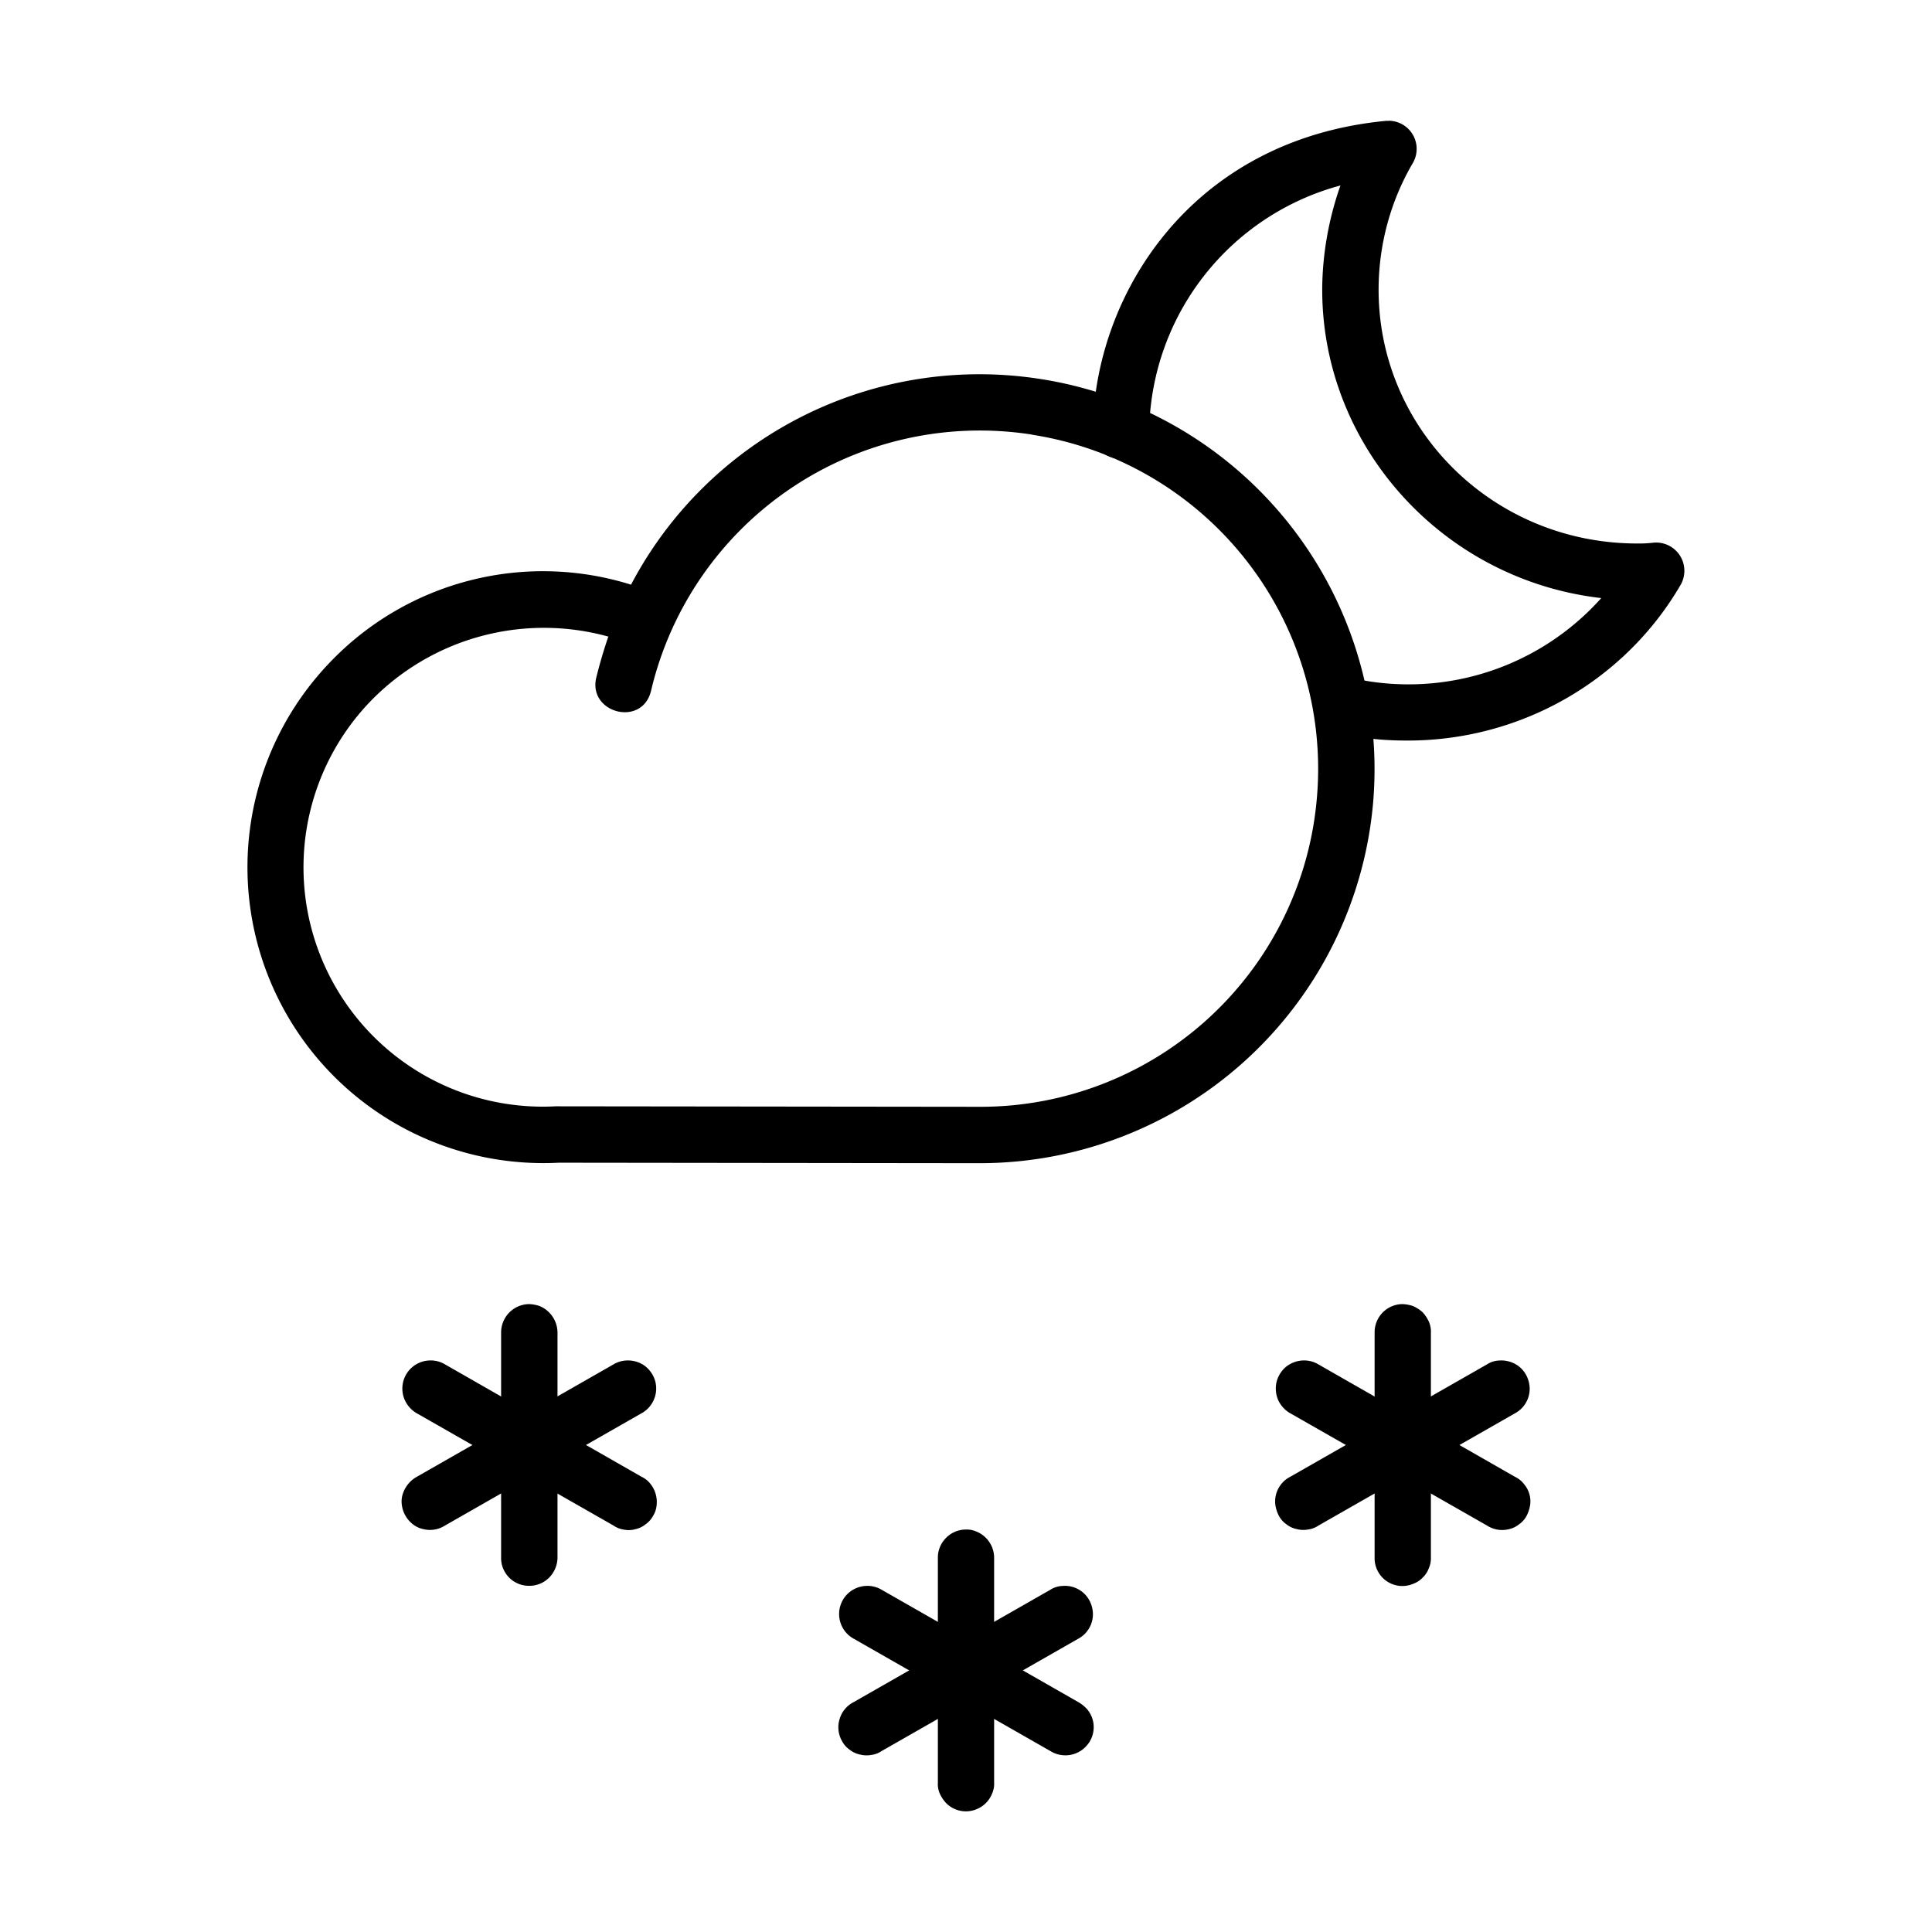 <svg id="strib-weather-night-snowy" viewBox="0 0 16 16" width="16" height="16" fill="currentcolor" class="strib-icon strib-weather-night-snowy" xmlns="http://www.w3.org/2000/svg">
  <path d="M8.618 3.139a3.26 3.26 0 0 0-3.392 1.703 2.44 2.44 0 0 0-2.5.65 2.45 2.45 0 0 0-.453 2.713 2.45 2.45 0 0 0 2.354 1.424l3.491.004h.001a3.27 3.27 0 0 0 3.255-3.016 3.27 3.27 0 0 0-2.756-3.478m-.072.461a2.8 2.8 0 0 1 2.362 2.982 2.795 2.795 0 0 1-2.789 2.584l-3.504-.004h-.013a1.982 1.982 0 0 1-1.538-3.35 2 2 0 0 1 1.974-.54 4 4 0 0 0-.101.344c-.064.29.379.406.454.108a2.797 2.797 0 0 1 3.155-2.125z"/>
  <path d="M11.499 1.001h-.022c-1.623.156-2.413 1.452-2.427 2.562-.005.312.463.318.467.007a2.14 2.14 0 0 1 1.584-2.034c-.097.274-.15.571-.151.863 0 1.3 1.001 2.404 2.311 2.554a2.14 2.14 0 0 1-2.072.661c-.315-.094-.433.393-.109.453.2.049.371.066.577.066h.001c.933 0 1.795-.491 2.26-1.289a.234.234 0 0 0-.223-.35 1 1 0 0 1-.136.007c-1.188 0-2.142-.94-2.142-2.102 0-.367.097-.731.283-1.048A.233.233 0 0 0 11.499 1zM5.185 11.267a.23.23 0 0 0-.104.032l-1.627.93a.25.25 0 0 0-.118.142.2.2 0 0 0-.008.093.24.24 0 0 0 .091.159.2.2 0 0 0 .085.04.23.23 0 0 0 .181-.029l1.628-.93a.23.23 0 0 0 .103-.115.23.23 0 0 0 .009-.155.24.24 0 0 0-.09-.126.24.24 0 0 0-.15-.041"/>
  <path d="M4.38 10.8a.235.235 0 0 0-.23.236v1.861a.23.23 0 0 0 .233.236.23.23 0 0 0 .166-.069.24.24 0 0 0 .068-.167v-1.861a.24.24 0 0 0-.146-.219.3.3 0 0 0-.091-.017"/>
  <path d="M3.551 11.267a.233.233 0 0 0-.198.329.24.24 0 0 0 .1.109l1.628.929a.2.2 0 0 0 .088.034.2.2 0 0 0 .093-.004.2.2 0 0 0 .085-.041.2.2 0 0 0 .062-.07.2.2 0 0 0 .029-.089.24.24 0 0 0-.052-.176.2.2 0 0 0-.073-.058l-1.628-.931a.23.23 0 0 0-.134-.032m8.868 0a.2.2 0 0 0-.104.032l-1.628.93a.23.23 0 0 0-.125.235.3.3 0 0 0 .029.089.2.2 0 0 0 .062.07.2.2 0 0 0 .085.04q.046.012.093.004a.2.2 0 0 0 .088-.033l1.628-.93a.23.23 0 0 0 .111-.27.23.23 0 0 0-.09-.126.24.24 0 0 0-.149-.041"/>
  <path d="M11.613 10.8a.233.233 0 0 0-.229.236v1.861a.23.23 0 0 0 .323.218.2.2 0 0 0 .076-.051.2.2 0 0 0 .05-.077.2.2 0 0 0 .017-.09v-1.861a.2.2 0 0 0-.017-.091.3.3 0 0 0-.051-.077.3.3 0 0 0-.078-.051.3.3 0 0 0-.091-.017"/>
  <path d="M10.784 11.267a.24.24 0 0 0-.137.055.24.24 0 0 0-.076.127.24.24 0 0 0 .015.147.24.24 0 0 0 .101.109l1.628.929a.23.23 0 0 0 .181.03.2.2 0 0 0 .085-.041.2.2 0 0 0 .062-.07.3.3 0 0 0 .029-.089.22.22 0 0 0-.053-.176.2.2 0 0 0-.073-.058l-1.628-.931a.23.23 0 0 0-.134-.032m-1.982 1.867a.2.2 0 0 0-.104.032l-1.628.93a.23.23 0 0 0-.117.141.23.23 0 0 0 .021.183.2.2 0 0 0 .062.07.2.2 0 0 0 .085.04q.046.012.093.004a.2.2 0 0 0 .088-.033l1.628-.93a.23.23 0 0 0 .111-.27.23.23 0 0 0-.239-.167"/>
  <path d="M7.996 12.667a.23.23 0 0 0-.163.071.23.23 0 0 0-.066.165v1.86a.2.2 0 0 0 .016.091.3.3 0 0 0 .051.077.23.23 0 0 0 .256.051.23.23 0 0 0 .126-.128.2.2 0 0 0 .017-.091v-1.86a.235.235 0 0 0-.146-.219.2.2 0 0 0-.091-.017"/>
  <path d="M7.168 13.134a.233.233 0 0 0-.198.329.23.23 0 0 0 .1.108l1.628.93a.235.235 0 0 0 .328-.081.23.23 0 0 0-.023-.265.3.3 0 0 0-.073-.059l-1.628-.93a.23.23 0 0 0-.134-.032"/>
</svg>